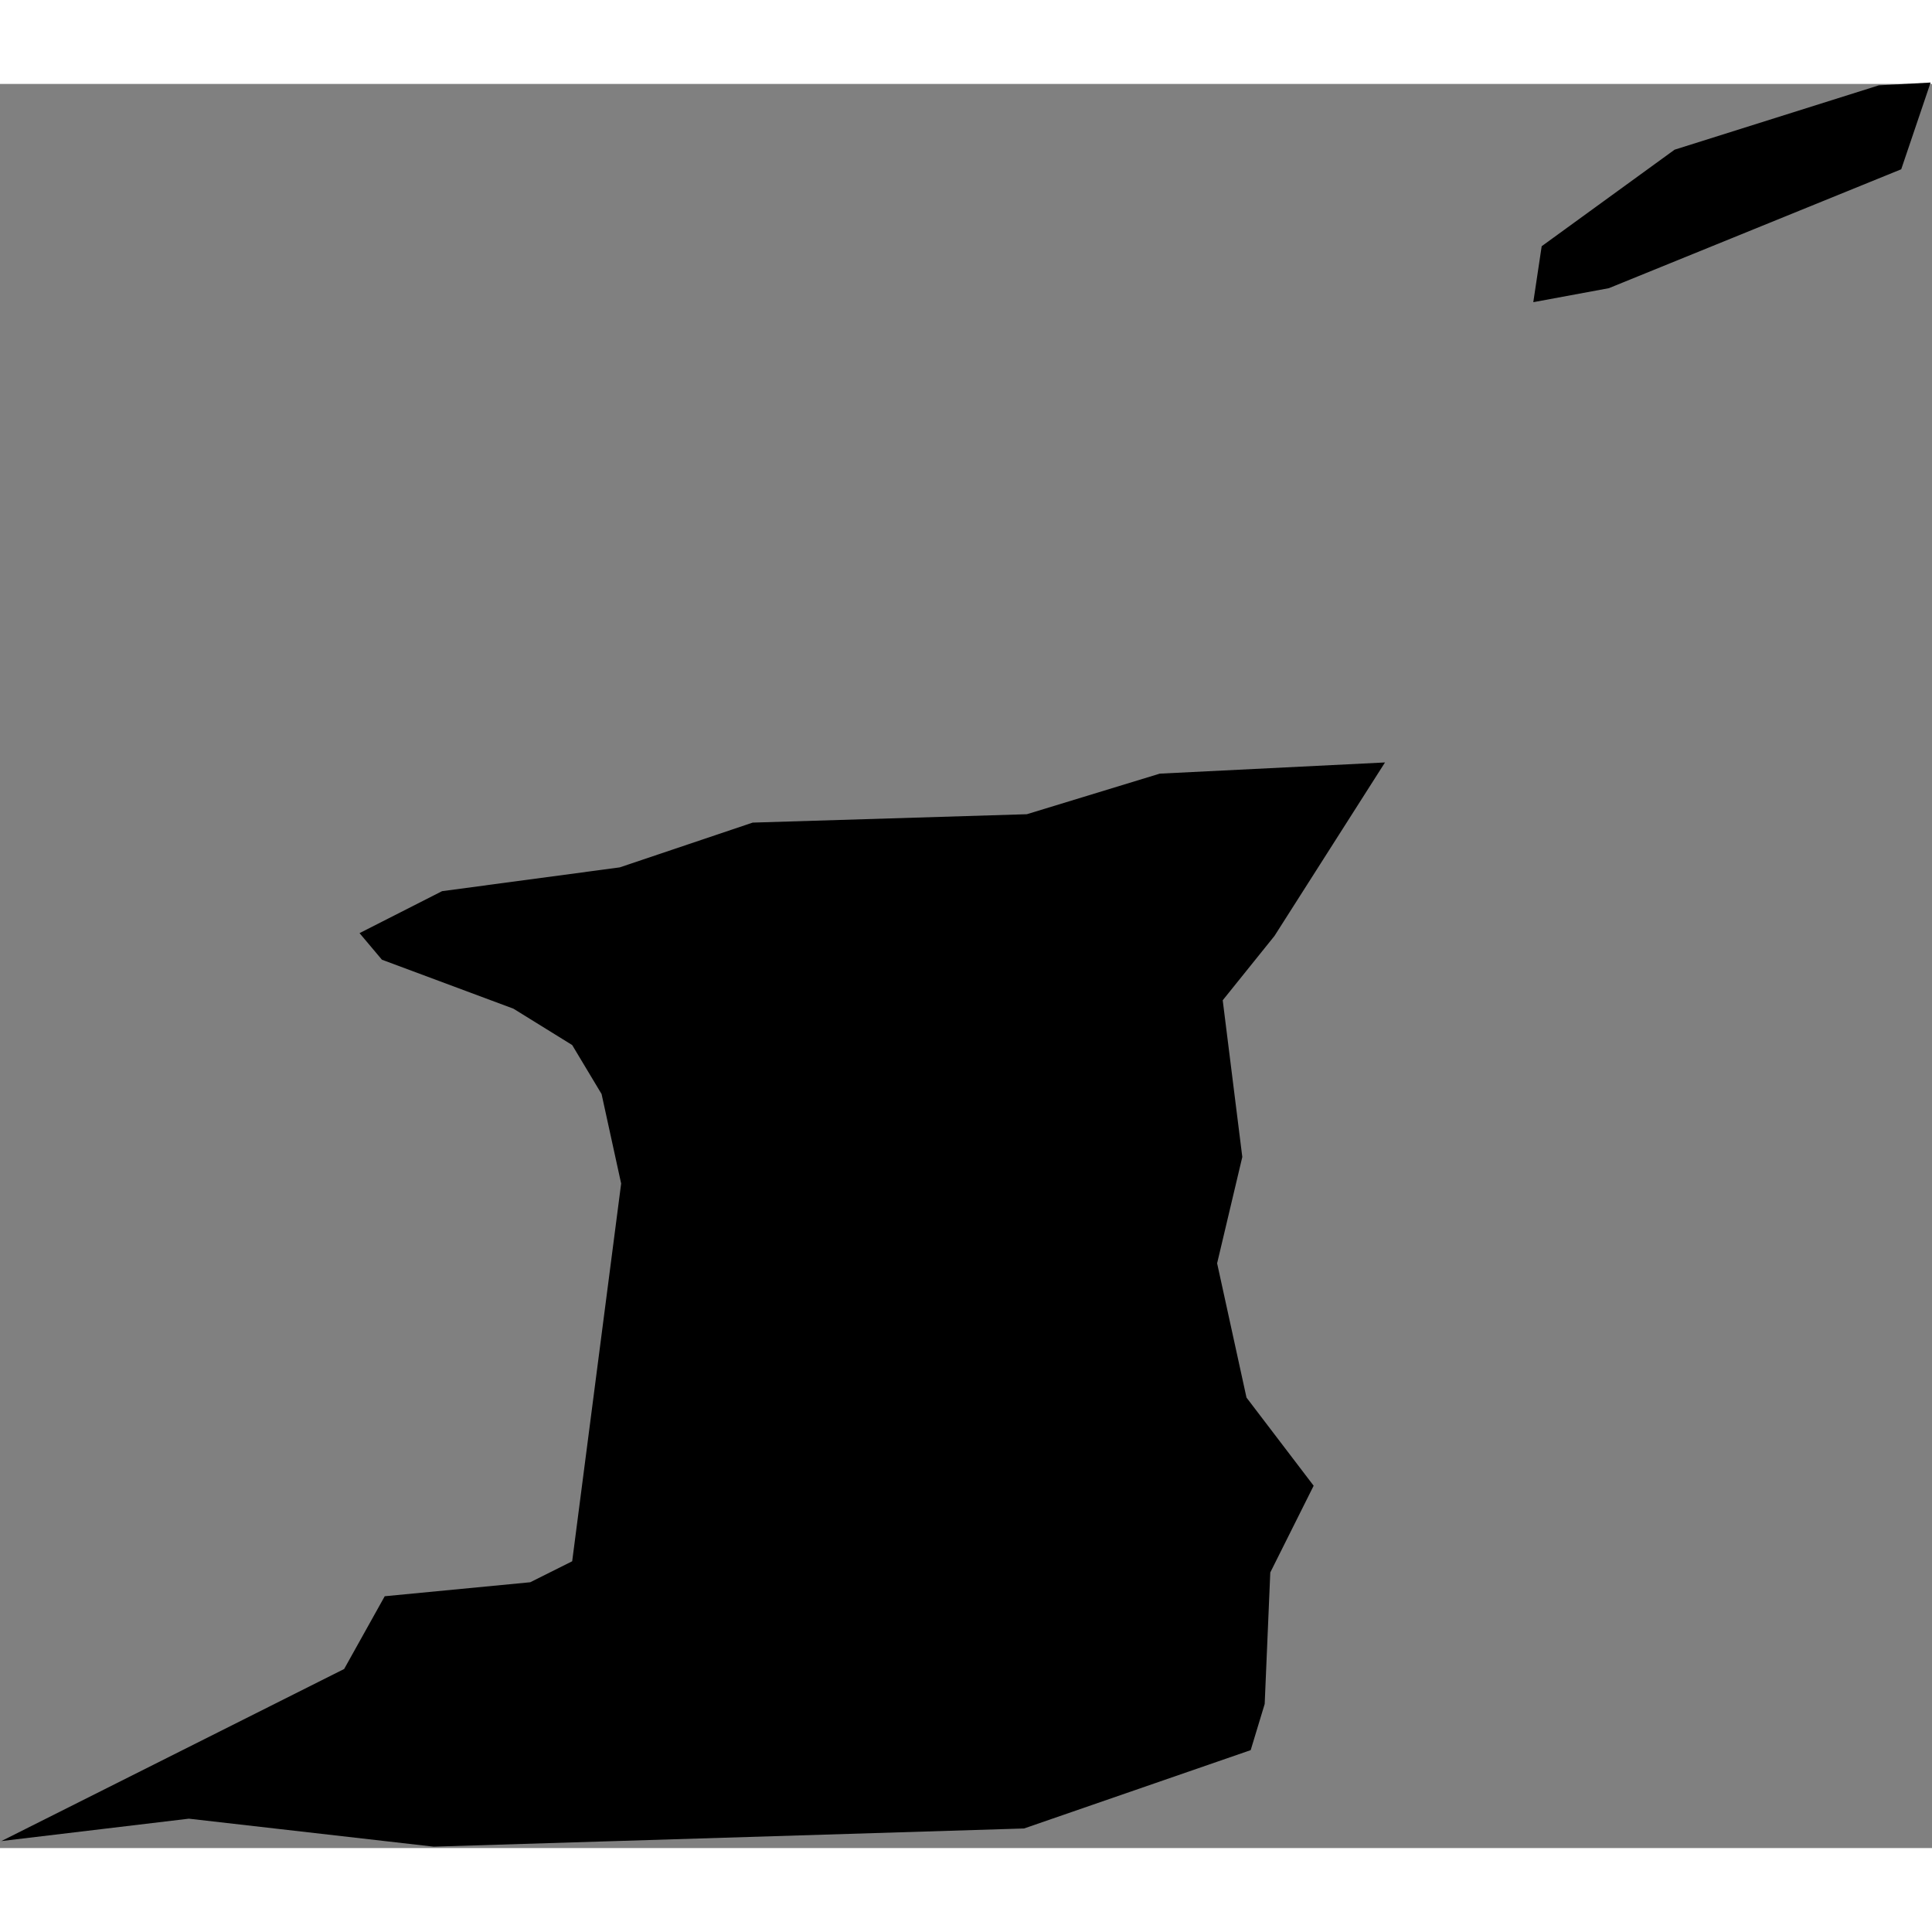 <svg xmlns="http://www.w3.org/2000/svg" xmlns:xlink="http://www.w3.org/1999/xlink" height="400" width="400" viewBox="-61.906 -11.325 1.381 1.261"><rect x="-61.906" y="-11.325" width="1.381" height="1.261" fill="#808080" stroke="none"/><path d="M -60.756 -11.179 l -0.054 0.01 0.006 -0.04 0.095 -0.069 0.146 -0.046 0.037 -0.002 -0.021 0.062 z M -61.012 -10.134 l -0.162 0.056 -0.422 0.013 -0.175 -0.02 -0.134 0.016 0.245 -0.123 0.029 -0.052 0.104 -0.01 0.03 -0.015 0.035 -0.27 -0.014 -0.064 -0.021 -0.035 -0.042 -0.026 -0.094 -0.035 -0.016 -0.019 0.059 -0.03 0.127 -0.017 0.095 -0.032 0.196 -0.006 0.095 -0.029 0.161 -0.008 -0.079 0.124 -0.037 0.046 0.014 0.112 -0.018 0.076 0.021 0.096 0.048 0.063 -0.031 0.062 -0.004 0.094 z" vector-effect="non-scaling-stroke" fill="#000" fill-opacity="1" stroke="#FFF" stroke-width="0px" stroke-linejoin="round" stroke-linecap="round"/></svg>
